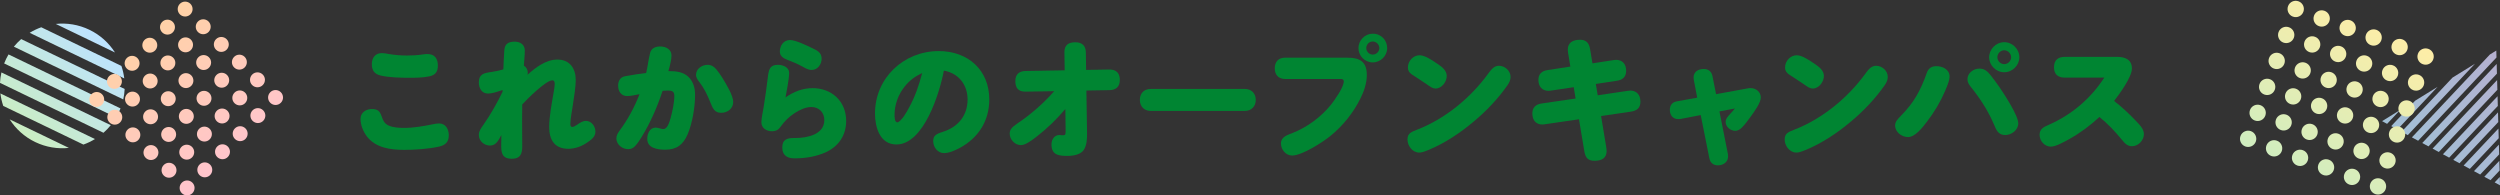 <svg width="742" height="58" viewBox="0 0 742 58" fill="none" xmlns="http://www.w3.org/2000/svg">
<rect x="0" y="0" width="742" height="58" fill="#333333" stroke="none"/>
<path d="M10.45 42.161C7.227 40.606 4.661 38.241 2.871 35.426L20.442 43.897C17.126 44.249 13.674 43.712 10.45 42.157V42.161ZM0.115 27.727C0.269 28.991 0.556 30.233 0.961 31.436L24.755 42.91C25.95 42.483 27.101 41.932 28.19 41.267L0.115 27.731V27.727ZM0.419 21.503C0.19 22.534 0.053 23.569 0 24.599L30.712 39.408C31.493 38.725 32.216 37.972 32.882 37.153L0.419 21.498V21.503ZM35.77 32.18L2.527 16.151C2.28 16.574 2.046 17.015 1.826 17.464C1.609 17.913 1.411 18.371 1.235 18.829L34.478 34.858C34.725 34.435 34.958 33.995 35.179 33.545C35.395 33.096 35.593 32.638 35.77 32.18ZM6.288 11.597C5.507 12.28 4.784 13.033 4.118 13.852L36.581 29.506C36.81 28.476 36.947 27.441 37 26.41L6.288 11.601V11.597ZM12.241 8.095C11.046 8.522 9.895 9.073 8.806 9.738L36.881 23.274C36.727 22.009 36.44 20.767 36.034 19.565L12.241 8.091V8.095ZM16.558 7.108L34.125 15.579C32.339 12.764 29.773 10.399 26.545 8.844C23.322 7.289 19.869 6.752 16.553 7.104L16.558 7.108Z" fill="url(#paint0_linear_410_7338)"/>
<path d="M712.374 32.632L708.486 36.763L707 35.955L712.374 32.635V32.632ZM723.473 25.773L716.8 29.896L709.711 37.429L711.558 38.433L723.475 25.773H723.473ZM734.571 18.914L727.899 23.037L712.78 39.099L714.626 40.104L734.571 18.914ZM717.698 41.774L740.96 17.06L740.904 15L739 16.178L715.851 40.769L717.698 41.774ZM741.092 21.854L741.013 18.973L718.923 42.442L720.769 43.447L741.092 21.854ZM741.221 26.645L741.143 23.764L721.992 44.109L723.838 45.114L741.224 26.645H741.221ZM741.353 31.439L741.275 28.558L725.063 45.782L726.909 46.787L741.356 31.439H741.353ZM741.485 36.23L741.407 33.349L728.132 47.45L729.978 48.455L741.485 36.23ZM741.617 41.024L741.538 38.143L731.203 49.123L733.05 50.127L741.617 41.024ZM741.749 45.815L741.67 42.934L734.275 50.793L736.121 51.797L741.751 45.818L741.749 45.815ZM741.878 50.609L741.8 47.728L737.343 52.463L739.19 53.468L741.881 50.609H741.878ZM742 54.997L741.932 52.522L740.412 54.136L742 55V54.997Z" fill="url(#paint1_linear_410_7338)" fill-opacity="0.8"/>
<path d="M668.079 38.927C669.333 39.39 669.978 40.78 669.523 42.033C669.06 43.287 667.669 43.932 666.416 43.477C665.162 43.014 664.517 41.623 664.972 40.371C665.435 39.117 666.826 38.472 668.079 38.927ZM672.673 43.194C672.21 44.448 672.857 45.847 674.117 46.3C675.372 46.763 676.771 46.116 677.224 44.856C677.687 43.601 677.04 42.202 675.779 41.75C674.525 41.287 673.126 41.934 672.673 43.194ZM667.794 32.663C667.331 33.918 667.978 35.317 669.238 35.769C670.493 36.232 671.892 35.585 672.345 34.325C672.808 33.071 672.161 31.672 670.901 31.219C669.646 30.756 668.247 31.403 667.794 32.663ZM670.617 24.956C670.154 26.21 670.8 27.609 672.061 28.061C673.315 28.524 674.714 27.877 675.167 26.617C675.63 25.363 674.983 23.964 673.723 23.512C672.469 23.049 671.069 23.696 670.617 24.956ZM675.503 35.484C675.04 36.739 675.687 38.137 676.947 38.59C678.202 39.053 679.601 38.406 680.054 37.146C680.517 35.892 679.87 34.493 678.61 34.04C677.355 33.577 675.956 34.224 675.503 35.484ZM678.325 27.777C677.862 29.031 678.509 30.43 679.77 30.882C681.024 31.345 682.423 30.698 682.876 29.438C683.339 28.184 682.692 26.785 681.432 26.332C680.177 25.87 678.778 26.517 678.325 27.777ZM680.382 46.015C679.919 47.269 680.566 48.668 681.826 49.121C683.08 49.583 684.48 48.937 684.933 47.676C685.385 46.416 684.749 45.023 683.488 44.571C682.234 44.108 680.835 44.755 680.382 46.015ZM683.212 38.305C682.749 39.559 683.396 40.958 684.656 41.411C685.911 41.873 687.31 41.227 687.763 39.967C688.226 38.712 687.579 37.313 686.318 36.861C685.064 36.398 683.665 37.045 683.212 38.305ZM686.036 30.605C685.573 31.86 686.22 33.258 687.481 33.711C688.735 34.174 690.134 33.527 690.587 32.267C691.05 31.012 690.403 29.614 689.143 29.161C687.888 28.698 686.489 29.345 686.036 30.605ZM673.447 17.246C672.984 18.5 673.631 19.899 674.891 20.352C676.145 20.814 677.544 20.168 677.997 18.907C678.46 17.653 677.813 16.254 676.553 15.802C675.299 15.339 673.9 15.986 673.447 17.246ZM681.156 20.067C680.693 21.321 681.339 22.72 682.6 23.173C683.854 23.635 685.253 22.988 685.706 21.728C686.169 20.474 685.522 19.075 684.262 18.622C683.008 18.16 681.608 18.807 681.156 20.067ZM676.269 9.538C675.806 10.793 676.453 12.191 677.713 12.644C678.968 13.107 680.367 12.46 680.82 11.2C681.283 9.946 680.636 8.547 679.375 8.094C678.121 7.631 676.722 8.278 676.269 9.538ZM679.091 1.831C678.628 3.085 679.275 4.484 680.535 4.936C681.79 5.399 683.189 4.752 683.642 3.492C684.105 2.238 683.458 0.839 682.198 0.386C680.943 -0.076 679.544 0.571 679.091 1.831ZM683.978 12.359C683.515 13.613 684.162 15.012 685.422 15.465C686.676 15.928 688.076 15.281 688.529 14.021C688.991 12.766 688.345 11.367 687.084 10.915C685.83 10.452 684.431 11.099 683.978 12.359ZM686.8 4.651C686.337 5.906 686.984 7.305 688.244 7.757C689.499 8.22 690.898 7.573 691.351 6.313C691.804 5.053 691.167 3.66 689.907 3.207C688.652 2.745 687.253 3.391 686.8 4.651ZM688.867 22.896C688.404 24.15 689.05 25.549 690.311 26.001C691.565 26.464 692.964 25.817 693.417 24.557C693.88 23.303 693.233 21.904 691.973 21.451C690.719 20.989 689.319 21.636 688.867 22.896ZM691.689 15.188C691.226 16.442 691.873 17.841 693.133 18.294C694.387 18.756 695.787 18.11 696.24 16.849C696.702 15.595 696.056 14.196 694.795 13.744C693.541 13.281 692.142 13.928 691.689 15.188ZM694.511 7.48C694.048 8.735 694.695 10.133 695.955 10.586C697.21 11.049 698.609 10.402 699.062 9.142C699.525 7.887 698.878 6.489 697.618 6.036C696.363 5.573 694.964 6.22 694.511 7.48ZM688.093 48.844C687.63 50.098 688.277 51.497 689.537 51.949C690.791 52.412 692.191 51.765 692.643 50.505C693.106 49.251 692.46 47.852 691.199 47.399C689.945 46.937 688.546 47.584 688.093 48.844ZM695.802 51.664C695.339 52.919 695.986 54.318 697.246 54.77C698.5 55.233 699.9 54.586 700.352 53.326C700.815 52.072 700.168 50.673 698.908 50.22C697.654 49.758 696.254 50.404 695.802 51.664ZM690.923 41.134C690.46 42.388 691.107 43.787 692.367 44.24C693.622 44.702 695.021 44.056 695.474 42.795C695.937 41.541 695.29 40.142 694.029 39.69C692.775 39.227 691.376 39.874 690.923 41.134ZM693.745 33.426C693.282 34.681 693.929 36.079 695.189 36.532C696.444 36.995 697.843 36.348 698.296 35.088C698.759 33.833 698.112 32.434 696.852 31.982C695.597 31.519 694.198 32.166 693.745 33.426ZM698.632 43.955C698.169 45.209 698.816 46.608 700.076 47.06C701.331 47.523 702.73 46.876 703.183 45.616C703.645 44.362 702.999 42.963 701.738 42.51C700.484 42.048 699.085 42.695 698.632 43.955ZM701.454 36.247C700.991 37.501 701.638 38.9 702.898 39.353C704.153 39.815 705.552 39.169 706.005 37.908C706.458 36.648 705.821 35.255 704.561 34.803C703.306 34.34 701.907 34.987 701.454 36.247ZM703.513 54.493C703.05 55.748 703.696 57.146 704.957 57.599C706.211 58.062 707.61 57.415 708.063 56.155C708.526 54.901 707.879 53.502 706.619 53.049C705.365 52.586 703.965 53.233 703.513 54.493ZM706.343 46.783C705.88 48.038 706.527 49.437 707.787 49.889C709.041 50.352 710.441 49.705 710.893 48.445C711.356 47.191 710.71 45.792 709.449 45.339C708.195 44.877 706.796 45.523 706.343 46.783ZM709.165 39.076C708.702 40.33 709.349 41.729 710.609 42.181C711.864 42.644 713.263 41.997 713.716 40.737C714.179 39.483 713.532 38.084 712.272 37.632C711.017 37.169 709.618 37.816 709.165 39.076ZM696.567 25.718C696.105 26.973 696.751 28.372 698.012 28.824C699.266 29.287 700.665 28.64 701.118 27.38C701.581 26.126 700.934 24.727 699.674 24.274C698.42 23.812 697.02 24.458 696.567 25.718ZM704.276 28.539C703.813 29.794 704.46 31.192 705.721 31.645C706.975 32.108 708.374 31.461 708.827 30.201C709.28 28.941 708.643 27.548 707.383 27.095C706.128 26.632 704.729 27.279 704.276 28.539ZM699.398 18.009C698.935 19.263 699.582 20.662 700.842 21.114C702.096 21.577 703.495 20.93 703.948 19.67C704.411 18.416 703.764 17.017 702.504 16.564C701.25 16.102 699.851 16.749 699.398 18.009ZM702.22 10.301C701.757 11.555 702.404 12.954 703.664 13.407C704.919 13.87 706.318 13.223 706.771 11.963C707.223 10.703 706.587 9.309 705.326 8.857C704.072 8.394 702.673 9.041 702.22 10.301ZM707.106 20.829C706.644 22.084 707.29 23.483 708.551 23.935C709.805 24.398 711.204 23.751 711.657 22.491C712.12 21.237 711.473 19.838 710.213 19.385C708.959 18.923 707.559 19.569 707.106 20.829ZM709.931 13.13C709.468 14.384 710.115 15.783 711.375 16.235C712.63 16.698 714.029 16.051 714.482 14.791C714.945 13.537 714.298 12.138 713.037 11.686C711.783 11.223 710.384 11.87 709.931 13.13ZM711.987 31.368C711.524 32.622 712.171 34.021 713.431 34.474C714.686 34.937 716.085 34.29 716.538 33.03C717.001 31.775 716.354 30.377 715.094 29.924C713.839 29.461 712.44 30.108 711.987 31.368ZM714.817 23.658C714.355 24.913 715.001 26.311 716.262 26.764C717.516 27.227 718.915 26.58 719.368 25.32C719.831 24.066 719.184 22.667 717.924 22.214C716.67 21.751 715.27 22.398 714.817 23.658ZM717.64 15.951C717.177 17.205 717.824 18.604 719.084 19.056C720.338 19.519 721.738 18.872 722.19 17.612C722.653 16.358 722.007 14.959 720.746 14.506C719.486 14.054 718.093 14.691 717.64 15.951Z" fill="url(#paint2_linear_410_7338)"/>
<path d="M56.538 4.241C55.681 5.113 54.279 5.129 53.406 4.279C52.534 3.422 52.519 2.02 53.368 1.146C54.225 0.274 55.627 0.259 56.5 1.109C57.372 1.966 57.387 3.368 56.538 4.241ZM51.254 6.469C50.382 5.612 48.973 5.626 48.122 6.507C47.266 7.379 47.279 8.789 48.16 9.64C49.032 10.497 50.441 10.483 51.292 9.602C52.149 8.73 52.135 7.32 51.254 6.469ZM61.867 6.356C60.995 5.499 59.586 5.513 58.735 6.394C57.878 7.266 57.892 8.676 58.772 9.527C59.644 10.384 61.053 10.37 61.904 9.489C62.761 8.617 62.747 7.207 61.867 6.356ZM67.233 11.604C66.361 10.747 64.952 10.761 64.101 11.642C63.245 12.514 63.258 13.924 64.139 14.774C65.011 15.632 66.42 15.617 67.271 14.737C68.128 13.864 68.114 12.455 67.233 11.604ZM56.62 11.725C55.748 10.867 54.339 10.882 53.488 11.762C52.631 12.634 52.645 14.044 53.525 14.895C54.397 15.752 55.806 15.738 56.657 14.857C57.514 13.985 57.5 12.575 56.62 11.725ZM61.986 16.972C61.114 16.115 59.705 16.129 58.854 17.01C57.998 17.882 58.011 19.292 58.892 20.142C59.764 21 61.173 20.986 62.024 20.105C62.881 19.233 62.867 17.823 61.986 16.972ZM46.007 11.838C45.135 10.98 43.726 10.995 42.875 11.875C42.019 12.748 42.032 14.157 42.913 15.008C43.794 15.859 45.194 15.851 46.045 14.97C46.902 14.098 46.888 12.688 46.007 11.838ZM51.373 17.093C50.501 16.236 49.092 16.25 48.241 17.13C47.384 18.003 47.398 19.412 48.278 20.263C49.15 21.12 50.559 21.106 51.41 20.225C52.267 19.353 52.253 17.943 51.373 17.093ZM56.732 22.339C55.86 21.482 54.451 21.496 53.6 22.377C52.743 23.249 52.757 24.659 53.638 25.509C54.509 26.366 55.919 26.352 56.769 25.472C57.626 24.599 57.612 23.19 56.732 22.339ZM72.599 16.859C71.727 16.002 70.317 16.016 69.467 16.897C68.61 17.769 68.624 19.179 69.504 20.03C70.376 20.887 71.785 20.873 72.636 19.992C73.493 19.12 73.479 17.71 72.599 16.859ZM67.352 22.227C66.48 21.37 65.07 21.384 64.22 22.265C63.363 23.137 63.377 24.547 64.257 25.398C65.129 26.255 66.538 26.241 67.389 25.36C68.246 24.488 68.232 23.078 67.352 22.227ZM77.965 22.107C77.093 21.25 75.684 21.264 74.833 22.145C73.976 23.017 73.99 24.427 74.871 25.277C75.743 26.134 77.152 26.12 78.003 25.239C78.86 24.367 78.846 22.958 77.965 22.107ZM83.332 27.355C82.46 26.498 81.05 26.512 80.2 27.392C79.343 28.265 79.357 29.674 80.237 30.525C81.109 31.382 82.519 31.368 83.369 30.487C84.226 29.615 84.212 28.206 83.332 27.355ZM72.718 27.475C71.846 26.618 70.437 26.632 69.586 27.513C68.729 28.385 68.743 29.795 69.624 30.645C70.496 31.502 71.905 31.488 72.756 30.608C73.613 29.735 73.599 28.326 72.718 27.475ZM78.085 32.723C77.213 31.866 75.803 31.88 74.953 32.761C74.096 33.633 74.11 35.042 74.99 35.893C75.871 36.744 77.272 36.736 78.122 35.855C78.979 34.983 78.965 33.574 78.085 32.723ZM62.097 27.594C61.225 26.737 59.816 26.751 58.965 27.632C58.108 28.504 58.122 29.914 59.003 30.765C59.875 31.622 61.284 31.608 62.135 30.727C62.992 29.855 62.978 28.445 62.097 27.594ZM67.464 32.842C66.592 31.985 65.183 31.999 64.332 32.88C63.475 33.752 63.489 35.162 64.369 36.012C65.241 36.869 66.651 36.855 67.501 35.974C68.358 35.102 68.344 33.693 67.464 32.842ZM72.83 38.09C71.958 37.233 70.549 37.247 69.698 38.127C68.841 39 68.855 40.409 69.736 41.26C70.608 42.117 72.017 42.103 72.868 41.222C73.725 40.35 73.711 38.941 72.83 38.09ZM40.753 17.204C39.881 16.347 38.472 16.361 37.621 17.242C36.764 18.114 36.778 19.524 37.658 20.375C38.531 21.232 39.94 21.218 40.79 20.337C41.647 19.465 41.633 18.055 40.753 17.204ZM35.506 22.572C34.634 21.715 33.225 21.73 32.374 22.61C31.517 23.483 31.531 24.892 32.412 25.743C33.283 26.6 34.693 26.586 35.543 25.705C36.4 24.833 36.386 23.423 35.506 22.572ZM46.118 22.459C45.246 21.602 43.837 21.616 42.986 22.497C42.13 23.369 42.143 24.779 43.024 25.63C43.896 26.487 45.305 26.473 46.156 25.592C47.013 24.72 46.999 23.31 46.118 22.459ZM51.485 27.707C50.613 26.85 49.204 26.864 48.353 27.745C47.496 28.617 47.51 30.027 48.391 30.878C49.263 31.735 50.672 31.721 51.522 30.84C52.379 29.968 52.365 28.558 51.485 27.707ZM40.871 27.828C39.999 26.971 38.59 26.985 37.739 27.865C36.883 28.738 36.896 30.147 37.777 30.998C38.649 31.855 40.058 31.841 40.909 30.96C41.766 30.088 41.752 28.678 40.871 27.828ZM46.238 33.075C45.366 32.218 43.957 32.232 43.106 33.113C42.249 33.985 42.263 35.395 43.144 36.246C44.024 37.096 45.425 37.089 46.275 36.208C47.132 35.336 47.118 33.926 46.238 33.075ZM30.252 27.939C29.38 27.082 27.97 27.096 27.12 27.977C26.263 28.849 26.277 30.259 27.157 31.11C28.029 31.967 29.438 31.953 30.289 31.072C31.146 30.2 31.132 28.79 30.252 27.939ZM35.617 33.194C34.745 32.337 33.336 32.351 32.485 33.232C31.628 34.105 31.642 35.514 32.523 36.365C33.395 37.222 34.804 37.208 35.654 36.327C36.511 35.455 36.497 34.045 35.617 33.194ZM40.983 38.442C40.111 37.585 38.702 37.599 37.852 38.48C36.995 39.352 37.009 40.762 37.889 41.612C38.761 42.469 40.17 42.456 41.021 41.575C41.878 40.703 41.864 39.293 40.983 38.442ZM56.851 32.955C55.979 32.098 54.57 32.112 53.719 32.993C52.863 33.865 52.877 35.275 53.757 36.125C54.629 36.982 56.038 36.968 56.889 36.087C57.746 35.215 57.732 33.806 56.851 32.955ZM51.604 38.323C50.732 37.466 49.323 37.48 48.472 38.361C47.616 39.233 47.63 40.643 48.51 41.493C49.391 42.344 50.791 42.337 51.642 41.456C52.499 40.584 52.485 39.174 51.604 38.323ZM62.217 38.21C61.345 37.353 59.936 37.367 59.085 38.248C58.228 39.12 58.242 40.53 59.122 41.38C59.994 42.237 61.404 42.224 62.254 41.343C63.111 40.471 63.097 39.061 62.217 38.21ZM67.583 43.458C66.711 42.601 65.302 42.615 64.451 43.496C63.594 44.368 63.608 45.777 64.489 46.628C65.37 47.479 66.77 47.471 67.621 46.59C68.478 45.718 68.464 44.309 67.583 43.458ZM56.97 43.578C56.098 42.721 54.689 42.735 53.838 43.616C52.981 44.488 52.995 45.898 53.875 46.749C54.747 47.606 56.157 47.592 57.007 46.711C57.864 45.839 57.85 44.429 56.97 43.578ZM62.329 48.825C61.457 47.968 60.048 47.982 59.197 48.863C58.34 49.735 58.354 51.144 59.235 51.995C60.106 52.852 61.516 52.838 62.366 51.957C63.223 51.085 63.209 49.675 62.329 48.825ZM46.35 43.69C45.478 42.833 44.069 42.847 43.218 43.728C42.361 44.6 42.375 46.009 43.256 46.86C44.128 47.717 45.537 47.703 46.388 46.822C47.244 45.95 47.231 44.541 46.35 43.69ZM51.715 48.945C50.843 48.088 49.434 48.102 48.584 48.983C47.727 49.855 47.74 51.265 48.621 52.115C49.493 52.972 50.902 52.959 51.753 52.078C52.61 51.206 52.596 49.796 51.715 48.945ZM57.082 54.193C56.21 53.336 54.801 53.35 53.95 54.231C53.093 55.103 53.107 56.512 53.988 57.363C54.859 58.22 56.269 58.206 57.119 57.325C57.97 56.445 57.962 55.044 57.082 54.193Z" fill="url(#paint3_linear_410_7338)"/>
<path d="M110.36 32.36C112.04 32.36 112.72 32.92 113.28 34.56C113.68 35.72 114.04 36.64 115.32 37.24C116.64 37.88 118.56 37.96 120 37.96C122.88 37.96 125.68 37.44 128.48 36.88C129.08 36.76 129.68 36.64 130.28 36.64C132.28 36.64 133.2 38.32 133.2 40.16C133.2 42.2 132.16 43.08 130.28 43.52C127.24 44.2 123.12 44.48 120 44.48C115.96 44.48 111.52 43.92 108.88 40.48C107.8 39.04 107 37.12 107 35.28C107 33.44 108.6 32.36 110.36 32.36ZM113.32 15.76C113.96 15.76 114.56 15.88 115.2 16C117.04 16.32 118.92 16.48 120.8 16.48C122.36 16.48 123.84 16.4 125.48 16.16C125.92 16.08 126.4 16.04 126.88 16.04C129 16.04 129.96 17.4 129.96 19.44C129.96 21.32 129.2 22.32 127.32 22.68C125.32 23.08 123.36 23.08 121.4 23.08C118.88 23.08 115.32 23 112.92 22.4C111.12 21.96 110.36 20.88 110.36 19.04C110.36 17.2 111.36 15.76 113.32 15.76Z" fill="#008532"/>
<path d="M165.44 17.68C169.12 17.68 170.88 20.32 170.88 23.76C170.88 25.6 170.4 28.84 170 31.32C169.76 32.92 169.28 35.32 169.28 36.92C169.28 37.28 169.4 37.68 169.84 37.68C170.24 37.68 170.68 37.44 171.44 36.92C172.2 36.4 172.96 35.88 173.92 35.88C175.56 35.88 176.72 37.52 176.72 39.08C176.72 40.64 175.44 41.48 174.32 42.28C172.64 43.44 170.64 44.16 168.64 44.16C164.56 44.16 163 41.44 163 37.72C163 34.6 163.8 30.48 164.32 27.4C164.48 26.48 164.64 25.56 164.64 24.96C164.64 24.44 164.56 23.84 163.92 23.84C162.04 23.84 156.36 29.48 155 31C154.96 32.52 154.96 34 154.96 35.48C154.96 38.12 155 40.8 155 43.44C155 45.68 154.44 47.12 151.92 47.12C149.4 47.12 148.76 45.88 148.76 43.4C148.76 42.28 148.8 41.2 148.8 40.08C148 41.48 147.32 43.2 145.44 43.2C143.68 43.2 142.12 41.84 142.12 40.04C142.12 38.96 142.64 38.2 143.56 36.92C145.68 33.88 147.52 30.6 149.16 27.24V26.72C147.8 27.16 146.24 27.76 144.8 27.76C142.96 27.76 142.12 26.12 142.12 24.48C142.12 22 143.56 21.68 145.88 21.36C147.08 21.2 148.24 20.92 149.4 20.6C149.48 18.72 149.52 16.96 149.68 14.92C149.72 14.4 149.84 13.8 150.16 13.36C150.72 12.56 151.76 12.36 152.72 12.36C154.4 12.36 155.76 13.2 155.76 15.04C155.76 16.52 155.56 18 155.48 19.48C156.2 19.92 156.64 20.72 156.64 21.56C156.64 21.8 156.6 22 156.56 22.2C158.96 20.04 162 17.68 165.44 17.68Z" fill="#008532"/>
<path d="M190.5 40.55C189.9 41.51 189.26 42.55 188.46 43.39C187.9 43.99 187.22 44.27 186.46 44.27C184.7 44.27 182.94 42.91 182.94 41.07C182.94 40.23 183.34 39.55 183.82 38.87C186.34 35.51 188.3 31.83 189.82 27.95C188.62 28.15 187.38 28.51 186.14 28.51C184.34 28.51 183.46 27.07 183.46 25.39C183.46 24.03 184.14 22.87 185.5 22.63C187.62 22.23 189.7 21.91 191.78 21.67C192.06 20.59 192.18 19.63 192.42 18.31C192.58 17.39 192.74 16.59 192.98 15.63C193.34 14.27 194.66 13.79 195.94 13.79C197.62 13.79 199.3 14.63 199.3 16.47C199.3 17.59 198.9 19.31 198.38 21.11H198.66C200.66 21.11 202.78 21.35 204.3 22.79C205.78 24.19 206.3 26.19 206.3 28.15C206.3 31.75 205.5 36.55 204.1 39.83C202.78 42.91 200.86 44.43 197.46 44.43C195.3 44.43 192.1 44.03 192.1 41.23C192.1 39.71 192.82 37.87 194.62 37.87C195.26 37.87 196.3 38.31 196.86 38.31C198.02 38.31 198.62 36.55 199.06 34.95C199.58 32.99 200.14 30.47 200.14 28.43C200.14 27.07 199.38 26.87 198.18 26.87C197.66 26.87 197.18 26.91 196.66 26.95C195.1 31.67 193.1 36.31 190.5 40.55ZM214.06 33.48C212.06 33.48 211.54 32.2 210.74 30.16C209.94 28.16 208.98 26.2 207.66 24.48C207.14 23.8 206.58 23.08 206.58 22.2C206.58 20.4 208.38 19.24 210.02 19.24C211.1 19.24 211.94 19.76 212.62 20.6C213.26 21.36 213.82 22.2 214.38 23.08C215.42 24.76 217.62 28.32 217.62 30.28C217.62 32.24 215.9 33.48 214.06 33.48Z" fill="#008532"/>
<path d="M241.18 26.16C246.86 26.16 251.14 30.08 251.14 35.88C251.14 40.16 248.9 43.48 244.98 45.24C242.18 46.48 238.98 47 235.9 47C235.1 47 234.26 46.92 233.58 46.52C232.46 45.88 232.18 44.8 232.18 43.76C232.18 41.32 233.7 40.96 235.74 40.96H236.1C239.5 40.96 244.66 39.96 244.66 35.64C244.66 33.36 243.06 31.76 240.82 31.76C239.06 31.76 237.3 32.64 235.86 33.56C234.18 34.64 232.82 36 231.66 37.64C231.06 38.52 230.22 38.96 229.14 38.96C227.54 38.96 225.98 38.04 225.98 36.32C225.98 35.04 226.46 33.04 226.66 31.72C227.14 28.8 227.54 25.84 227.9 22.88C228.18 20.64 228.46 19.24 230.9 19.24C232.38 19.24 234.22 19.96 234.22 21.64C234.22 23.32 233.46 27.16 233.14 28.92C235.5 27.24 238.22 26.16 241.18 26.16ZM234.46 11.88C236.1 11.88 239.5 13.52 241.06 14.28C242.5 14.96 243.86 15.6 243.86 17.4C243.86 19.08 242.7 20.76 240.9 20.76C239.9 20.76 239.02 20.24 238.18 19.76C236.66 18.92 235.06 18.28 233.42 17.64C232.38 17.24 231.46 16.52 231.46 15.32C231.46 13.56 232.54 11.88 234.46 11.88Z" fill="#008532"/>
<path d="M266.06 42.88C261.1 42.88 259.7 37.68 259.7 33.68C259.7 23.16 268.22 15.16 278.62 15.16C287.22 15.16 293.62 20.72 293.62 29.52C293.62 35.8 290.46 40.84 284.98 43.84C283.62 44.56 281.78 45.44 280.18 45.44C278.3 45.44 276.98 43.68 276.98 41.92C276.98 40.32 277.7 39.8 279.86 39.12C284.42 37.68 287.18 34.24 287.18 29.52C287.18 25.16 284.5 21.72 280.14 20.96C278.94 27.4 274.22 42.88 266.06 42.88ZM268.54 25.64C266.62 28 265.5 31.04 265.5 34.08C265.5 34.64 265.5 36.32 266.34 36.32C266.78 36.32 267.66 35.4 268.38 34.36C269.02 33.4 269.58 32.36 269.82 31.92C271.58 28.72 272.78 25.24 273.7 21.68C271.62 22.64 269.98 23.84 268.54 25.64Z" fill="#008532"/>
<path d="M307.72 40.51C306.16 41.71 304.36 43.07 303 43.07C301.24 43.07 299.68 41.43 299.68 39.67C299.68 38.43 300.36 37.75 301.92 36.67C306 33.91 309.64 30.75 312.88 27.07L304.52 27.19C303.32 27.19 301.36 27.11 301.36 24.03C301.36 22.11 302.44 21.11 304.36 21.07L316 20.87L315.92 15.63C315.92 14.47 316.08 12.55 319.16 12.55C321.12 12.55 322.24 13.51 322.28 15.55L322.36 20.75L329.2 20.63C330.2 20.63 332.36 20.79 332.36 23.75C332.36 25.67 331.28 26.71 329.36 26.75L322.44 26.87L322.64 39.79C322.64 40.99 322.6 43.19 321.6 44.59C320.72 45.79 318.84 46.27 316.76 46.27C314.2 46.27 312.08 45.99 312.08 42.87C312.08 41.47 312.88 40.07 314.44 40.07C314.68 40.07 315.04 40.15 315.24 40.15H315.44C316.16 40.15 316.28 39.95 316.28 38.91L316.2 32.35C313.64 35.35 310.84 38.11 307.72 40.51Z" fill="#008532"/>
<path d="M369.47 26.4C371.43 26.4 372.71 27.72 372.71 29.64C372.71 31.56 371.43 32.92 369.47 32.92H341.55C339.59 32.92 338.31 31.6 338.31 29.64C338.31 27.68 339.55 26.4 341.55 26.4H369.47Z" fill="#008532"/>
<path d="M381.39 23.44C379.47 23.44 378.35 22.2 378.35 20.28C378.35 18.36 379.43 17.12 381.39 17.12H399.95C403.55 17.12 405.67 18.28 405.67 22.24C405.67 24.68 404.87 27.04 403.75 29.28C401.59 33.6 398.51 37.4 394.75 40.44C392.47 42.28 386.39 46.16 383.51 46.16C381.63 46.16 380.19 44.4 380.19 42.6C380.19 40.56 382.15 40.08 383.71 39.44C388.11 37.68 392.07 34.72 395.07 31.04C396.15 29.68 398.83 25.88 398.83 24.16C398.83 23.56 398.43 23.44 397.91 23.44H381.39ZM411.71 14.28C411.71 16.6 409.75 18.52 407.43 18.52C405.11 18.52 403.19 16.6 403.19 14.28C403.19 11.96 405.11 10 407.43 10C409.95 10 411.71 11.96 411.71 14.28ZM405.51 14.28C405.51 15.32 406.39 16.2 407.43 16.2C408.47 16.2 409.39 15.32 409.39 14.28C409.39 13.24 408.51 12.32 407.43 12.32C406.35 12.32 405.51 13.2 405.51 14.28Z" fill="#008532"/>
<path d="M448.34 22.84C448.34 23.76 447.94 24.52 447.46 25.24C444.62 29.32 441.1 33 437.3 36.16C433.34 39.48 428.9 42.44 424.14 44.44C422.38 45.16 421.86 45.28 421.22 45.28C419.22 45.28 417.74 43.28 417.74 41.4C417.74 39.52 418.9 39.16 420.82 38.4C428.98 35.2 436.5 29 441.62 21.96C442.58 20.64 443.46 19.52 444.86 19.52C446.66 19.52 448.34 21 448.34 22.84ZM426.71 19C427.95 19.84 429.39 20.88 429.39 22.56C429.39 24.24 427.95 26.28 426.07 26.28C425.27 26.28 424.63 25.84 423.39 24.96C422.39 24.28 421.39 23.6 420.31 22.92C418.67 21.92 417.87 21.4 417.87 20C417.87 18.08 419.47 16.4 421.35 16.4C422.75 16.4 424.71 17.6 426.71 19Z" fill="#008532"/>
<path d="M465.4 15.64C465.36 15.32 465.32 15 465.32 14.72C465.32 12.68 466.76 11.8 469 11.8C470.8 11.8 471.64 12.84 471.92 14.48L472.64 18.8L478.88 17.84C479.16 17.8 479.44 17.76 479.68 17.76C481.56 17.8 482.64 19 482.64 21.04C482.64 22.84 481.56 23.72 479.92 23.96L473.64 24.92L474.2 28.28L483.12 26.96C483.4 26.92 483.64 26.88 483.92 26.88C485.72 26.92 486.88 28.12 486.88 30.16C486.88 31.96 485.92 32.84 484.12 33.12L475.2 34.44L476.68 43.36C476.76 43.84 476.84 44.52 476.84 44.8C476.84 46.8 475.56 47.72 473.24 47.72C471.32 47.72 470.56 46.8 470.24 44.96L468.64 35.4L458.52 36.88C458.28 36.92 458.04 36.96 457.8 36.96C455.92 36.96 454.8 35.72 454.8 33.64C454.8 31.88 455.88 30.96 457.52 30.72L467.64 29.24L467.08 25.88L460.36 26.88C460.12 26.92 459.88 26.96 459.64 26.96C457.76 26.96 456.6 25.76 456.6 23.68C456.6 21.92 457.68 21.04 459.32 20.8L466.08 19.76L465.4 15.64Z" fill="#008532"/>
<path d="M512.85 45.75C512.89 45.99 512.89 46.19 512.89 46.43C512.89 48.11 511.45 49.07 509.89 49.07C508.53 49.07 507.61 48.35 507.33 46.95L504.77 34.15L498.77 35.31C498.57 35.35 498.33 35.35 498.09 35.35C496.49 35.35 495.61 34.15 495.61 32.59C495.61 31.27 496.29 30.31 497.73 30.07L503.73 28.99L502.73 23.75C502.69 23.51 502.65 23.27 502.65 23.03C502.65 21.35 503.97 20.47 505.69 20.47C507.05 20.47 507.97 21.23 508.25 22.55L509.33 27.95L518.73 26.23C519.09 26.15 519.29 26.15 519.57 26.15C521.17 26.15 522.61 27.27 522.61 28.95C522.61 30.51 520.57 33.31 519.33 34.99C518.57 36.03 517.77 37.11 516.85 37.99C516.33 38.51 515.61 38.83 515.05 38.83C513.61 38.83 512.17 37.67 512.17 36.19C512.17 35.31 512.69 34.71 513.53 33.79C514.01 33.27 514.49 32.75 514.93 32.19L510.33 33.07L512.85 45.75Z" fill="#008532"/>
<path d="M560.29 22.84C560.29 23.76 559.89 24.52 559.41 25.24C556.57 29.32 553.05 33 549.25 36.16C545.29 39.48 540.85 42.44 536.09 44.44C534.33 45.16 533.81 45.28 533.17 45.28C531.17 45.28 529.69 43.28 529.69 41.4C529.69 39.52 530.85 39.16 532.77 38.4C540.93 35.2 548.45 29 553.57 21.96C554.53 20.64 555.41 19.52 556.81 19.52C558.61 19.52 560.29 21 560.29 22.84ZM538.65 19C539.89 19.84 541.33 20.88 541.33 22.56C541.33 24.24 539.89 26.28 538.01 26.28C537.21 26.28 536.57 25.84 535.33 24.96C534.33 24.28 533.33 23.6 532.25 22.92C530.61 21.92 529.81 21.4 529.81 20C529.81 18.08 531.41 16.4 533.29 16.4C534.69 16.4 536.65 17.6 538.65 19Z" fill="#008532"/>
<path d="M578.63 22.68C578.63 23.76 578.07 25.24 577.27 27.08C575.91 30.24 574.07 33.32 571.95 36.08C570.47 38.04 568.35 40.68 566.31 40.68C564.43 40.68 562.47 39.2 562.47 37.24C562.47 36.12 563.11 35.48 564.31 34.24C568.07 30.44 570.07 26.76 571.87 21.64C572.39 20.16 573.39 19.64 574.75 19.64C576.55 19.64 578.63 20.64 578.63 22.68ZM590.78 22.28C591.7 23.44 592.58 24.64 593.42 25.84C594.86 27.96 599.02 34.28 599.02 36.6C599.02 38.6 597.02 40.08 595.14 40.08C593.1 40.08 592.5 38.6 591.82 36.96C590.1 32.92 587.74 29.28 584.98 25.84C584.42 25.16 583.94 24.44 583.94 23.52C583.94 21.68 585.74 20.36 587.46 20.36C589.02 20.36 589.86 21.16 590.78 22.28ZM599.34 17C599.34 19.4 597.3 21.44 594.86 21.44C592.42 21.44 590.38 19.4 590.38 17C590.38 14.6 592.42 12.52 594.86 12.52C597.3 12.52 599.34 14.56 599.34 17ZM592.82 17C592.82 18.08 593.74 19.04 594.86 19.04C595.98 19.04 596.9 18.08 596.9 17C596.9 15.92 595.98 14.92 594.86 14.92C593.74 14.92 592.82 15.88 592.82 17Z" fill="#008532"/>
<path d="M633.63 35.56C635.23 37.2 636.31 38.36 636.31 39.8C636.31 41.68 634.63 43.4 632.75 43.4C631.47 43.4 630.67 42.6 629.67 41.36C627.67 38.92 625.55 36.68 623.11 34.72C620.39 37.24 617.39 39.48 614.15 41.28C612.71 42.08 610.15 43.52 608.71 43.52C606.83 43.52 605.35 41.84 605.35 40C605.35 38.28 606.59 37.68 607.99 37.08C614.79 34.12 620.51 29.28 624.55 23.04H612.83C610.79 23.04 609.63 22.04 609.63 19.96C609.63 17.88 610.79 16.88 612.83 16.88H628.47C630.75 16.88 632.75 17.72 632.75 20.32C632.75 22.92 629.03 27.92 627.47 29.96C629.67 31.68 631.71 33.56 633.63 35.56Z" fill="#008532"/>
<defs>
<linearGradient id="paint0_linear_410_7338" x1="5.615" y1="38.267" x2="30.77" y2="12.81" gradientUnits="userSpaceOnUse">
<stop stop-color="#CAEDC2"/>
<stop offset="1" stop-color="#BDE3FF"/>
</linearGradient>
<linearGradient id="paint1_linear_410_7338" x1="720.485" y1="49.513" x2="748.003" y2="22.14" gradientUnits="userSpaceOnUse">
<stop stop-color="#BDE3FF"/>
<stop offset="1" stop-color="#D6D0F7"/>
</linearGradient>
<linearGradient id="paint2_linear_410_7338" x1="678.905" y1="57.986" x2="711.003" y2="6.172" gradientUnits="userSpaceOnUse">
<stop stop-color="#CAEDC2"/>
<stop offset="1" stop-color="#FFEDA6"/>
</linearGradient>
<linearGradient id="paint3_linear_410_7338" x1="41.264" y1="9.818" x2="69.233" y2="48.648" gradientUnits="userSpaceOnUse">
<stop stop-color="#FFD2A6"/>
<stop offset="1" stop-color="#FFC4CE"/>
</linearGradient>
</defs>
</svg>
